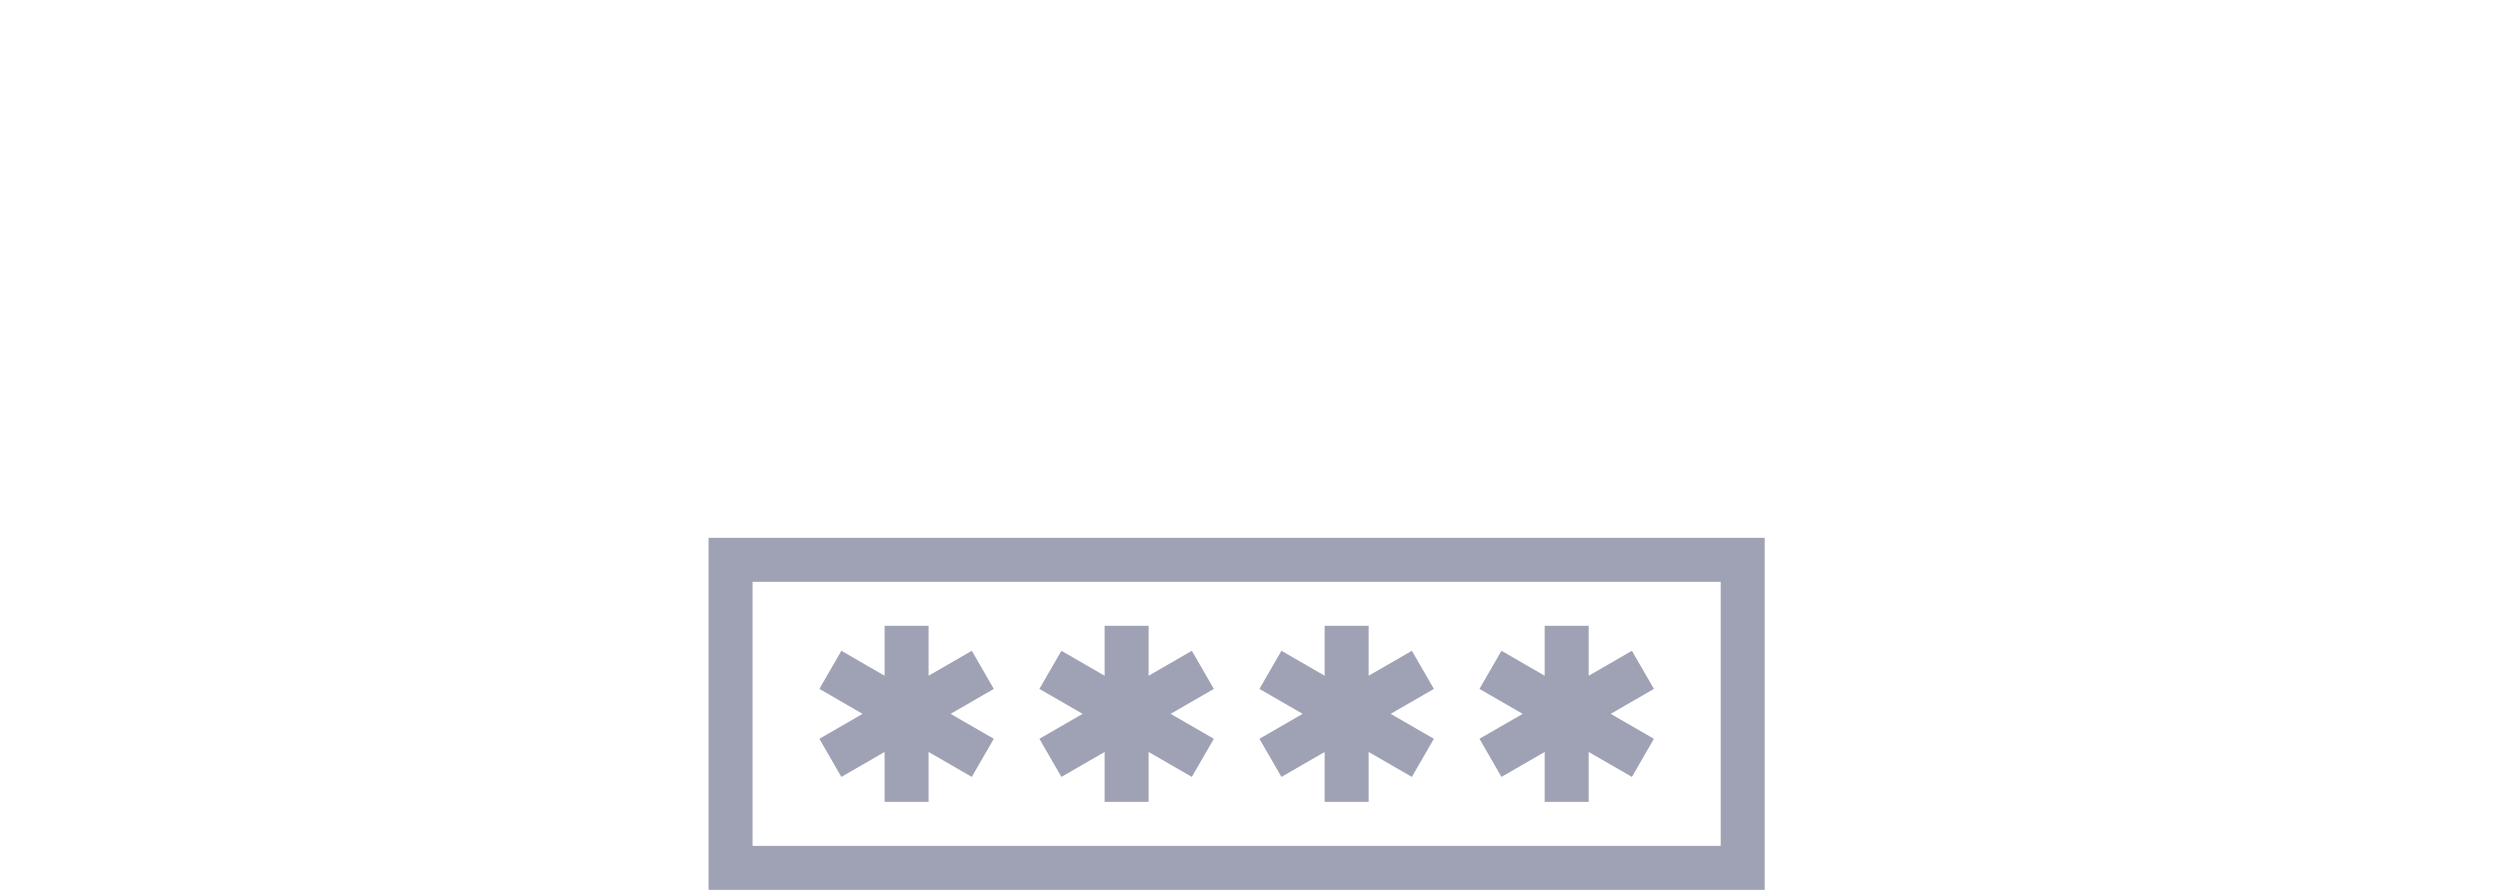 <svg width="187" height="67" viewBox="0 0 187 67" fill="none" xmlns="http://www.w3.org/2000/svg">
<path d="M53 40.229V66.563H132V40.229H53ZM128.708 63.271H56.292V43.521H128.708V63.271Z" fill="#9FA2B4"/>
<path d="M74.337 51.53L72.691 48.678L69.458 50.545V46.812H66.167V50.545L62.934 48.678L61.289 51.53L64.521 53.396L61.289 55.262L62.934 58.113L66.167 56.247V59.979H69.458V56.247L72.691 58.113L74.337 55.262L71.105 53.396L74.337 51.53Z" fill="#9FA2B4"/>
<path d="M90.796 51.53L89.15 48.678L85.917 50.545V46.812H82.625V50.545L79.393 48.678L77.747 51.53L80.979 53.396L77.747 55.262L79.393 58.113L82.625 56.247V59.979H85.917V56.247L89.15 58.113L90.796 55.262L87.564 53.396L90.796 51.53Z" fill="#9FA2B4"/>
<path d="M107.254 51.53L105.608 48.678L102.375 50.545V46.812H99.083V50.545L95.851 48.678L94.205 51.53L97.437 53.396L94.205 55.262L95.851 58.113L99.083 56.247V59.979H102.375V56.247L105.608 58.113L107.254 55.262L104.022 53.396L107.254 51.53Z" fill="#9FA2B4"/>
<path d="M123.713 51.53L122.067 48.678L118.834 50.545V46.812H115.542V50.545L112.31 48.678L110.664 51.53L113.896 53.396L110.664 55.262L112.31 58.113L115.542 56.247V59.979H118.834V56.247L122.067 58.113L123.713 55.262L120.481 53.396L123.713 51.53Z" fill="#9FA2B4"/>

</svg>
